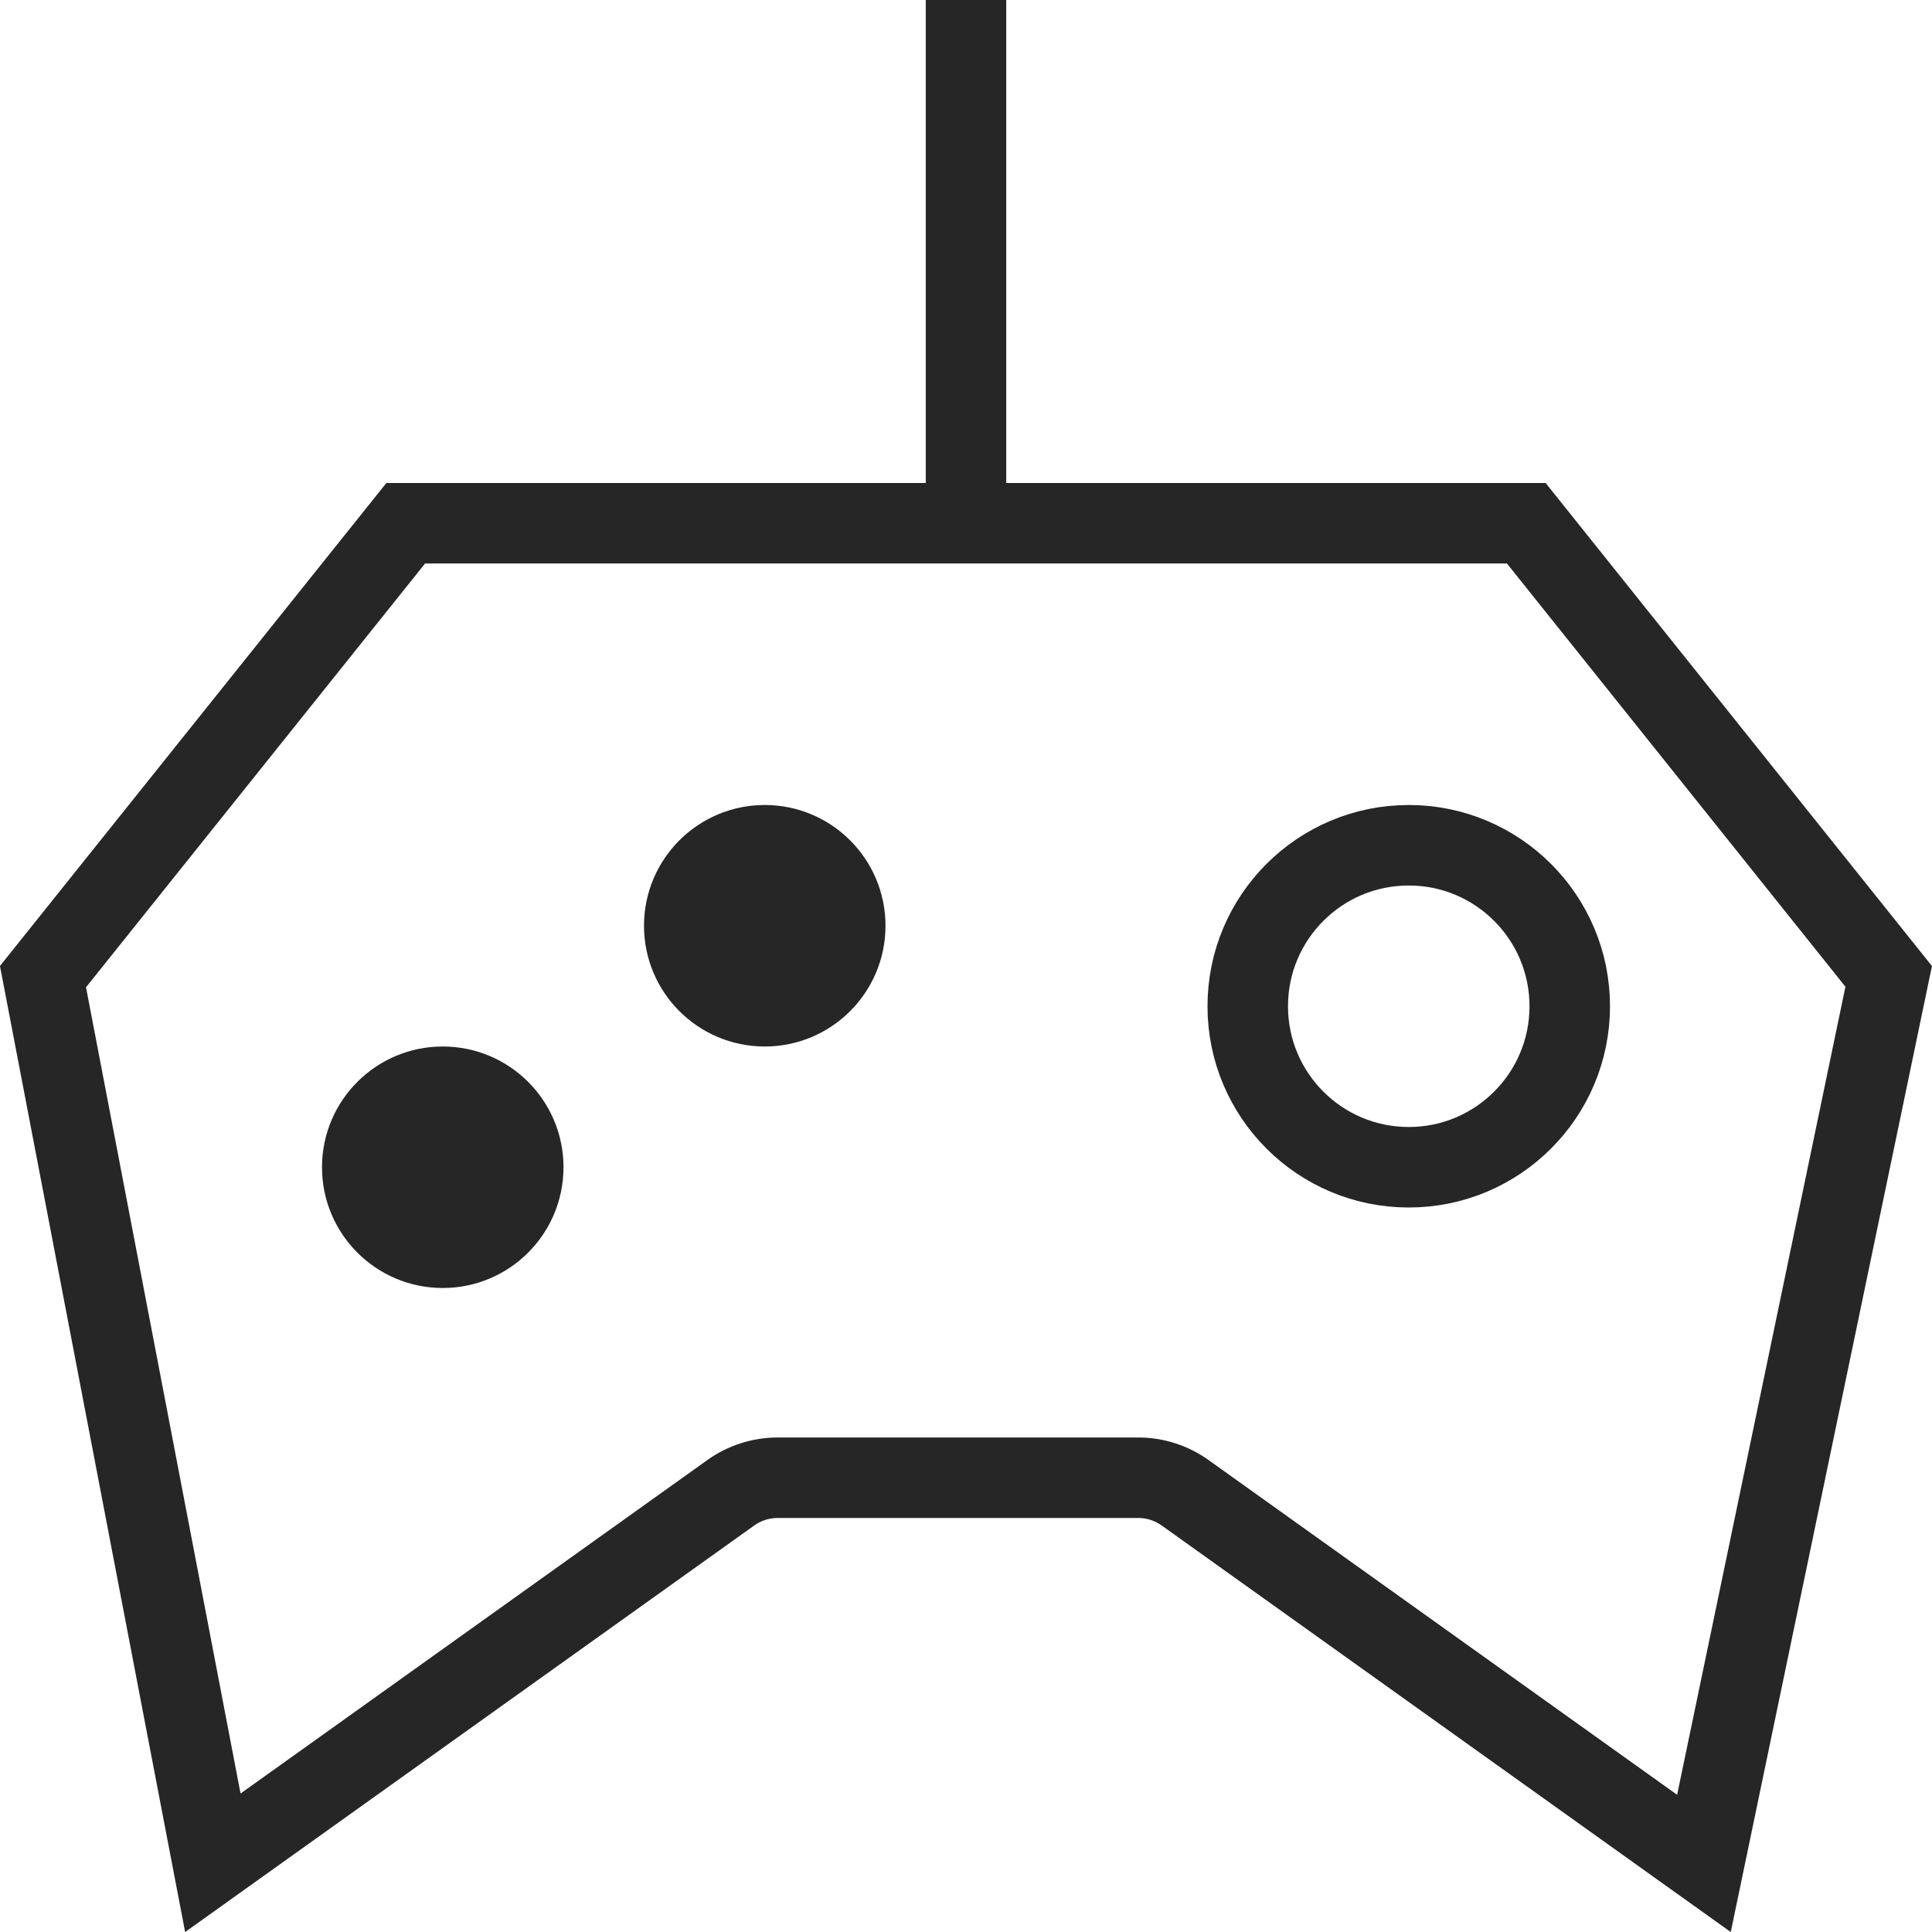 <svg width="24" height="24" viewBox="0 0 24 24" fill="none" xmlns="http://www.w3.org/2000/svg">
<g clip-path="url(#clip0_65_1787)">
<path d="M2.644 23.14L0.534 12.132L5.04 6.5L12 6.5L18.96 6.5L23.462 12.129L21.167 23.148L14.721 18.543C14.551 18.422 14.348 18.357 14.14 18.357H9.66C9.452 18.357 9.249 18.422 9.079 18.543L2.644 23.14Z" stroke="#262626" stroke-miterlimit="16"/>
<path d="M12 0V6" stroke="#262626"/>
<circle cx="9.5" cy="11.5" r="1.5" fill="#262626"/>
<circle cx="5.5" cy="14.5" r="1.5" fill="#262626"/>
<circle cx="17.5" cy="12.5" r="2" stroke="#262626"/>
</g>
<defs>
<clipPath id="clip0_65_1787">
<rect width="24" height="24" fill="white"/>
</clipPath>
</defs>
</svg>
